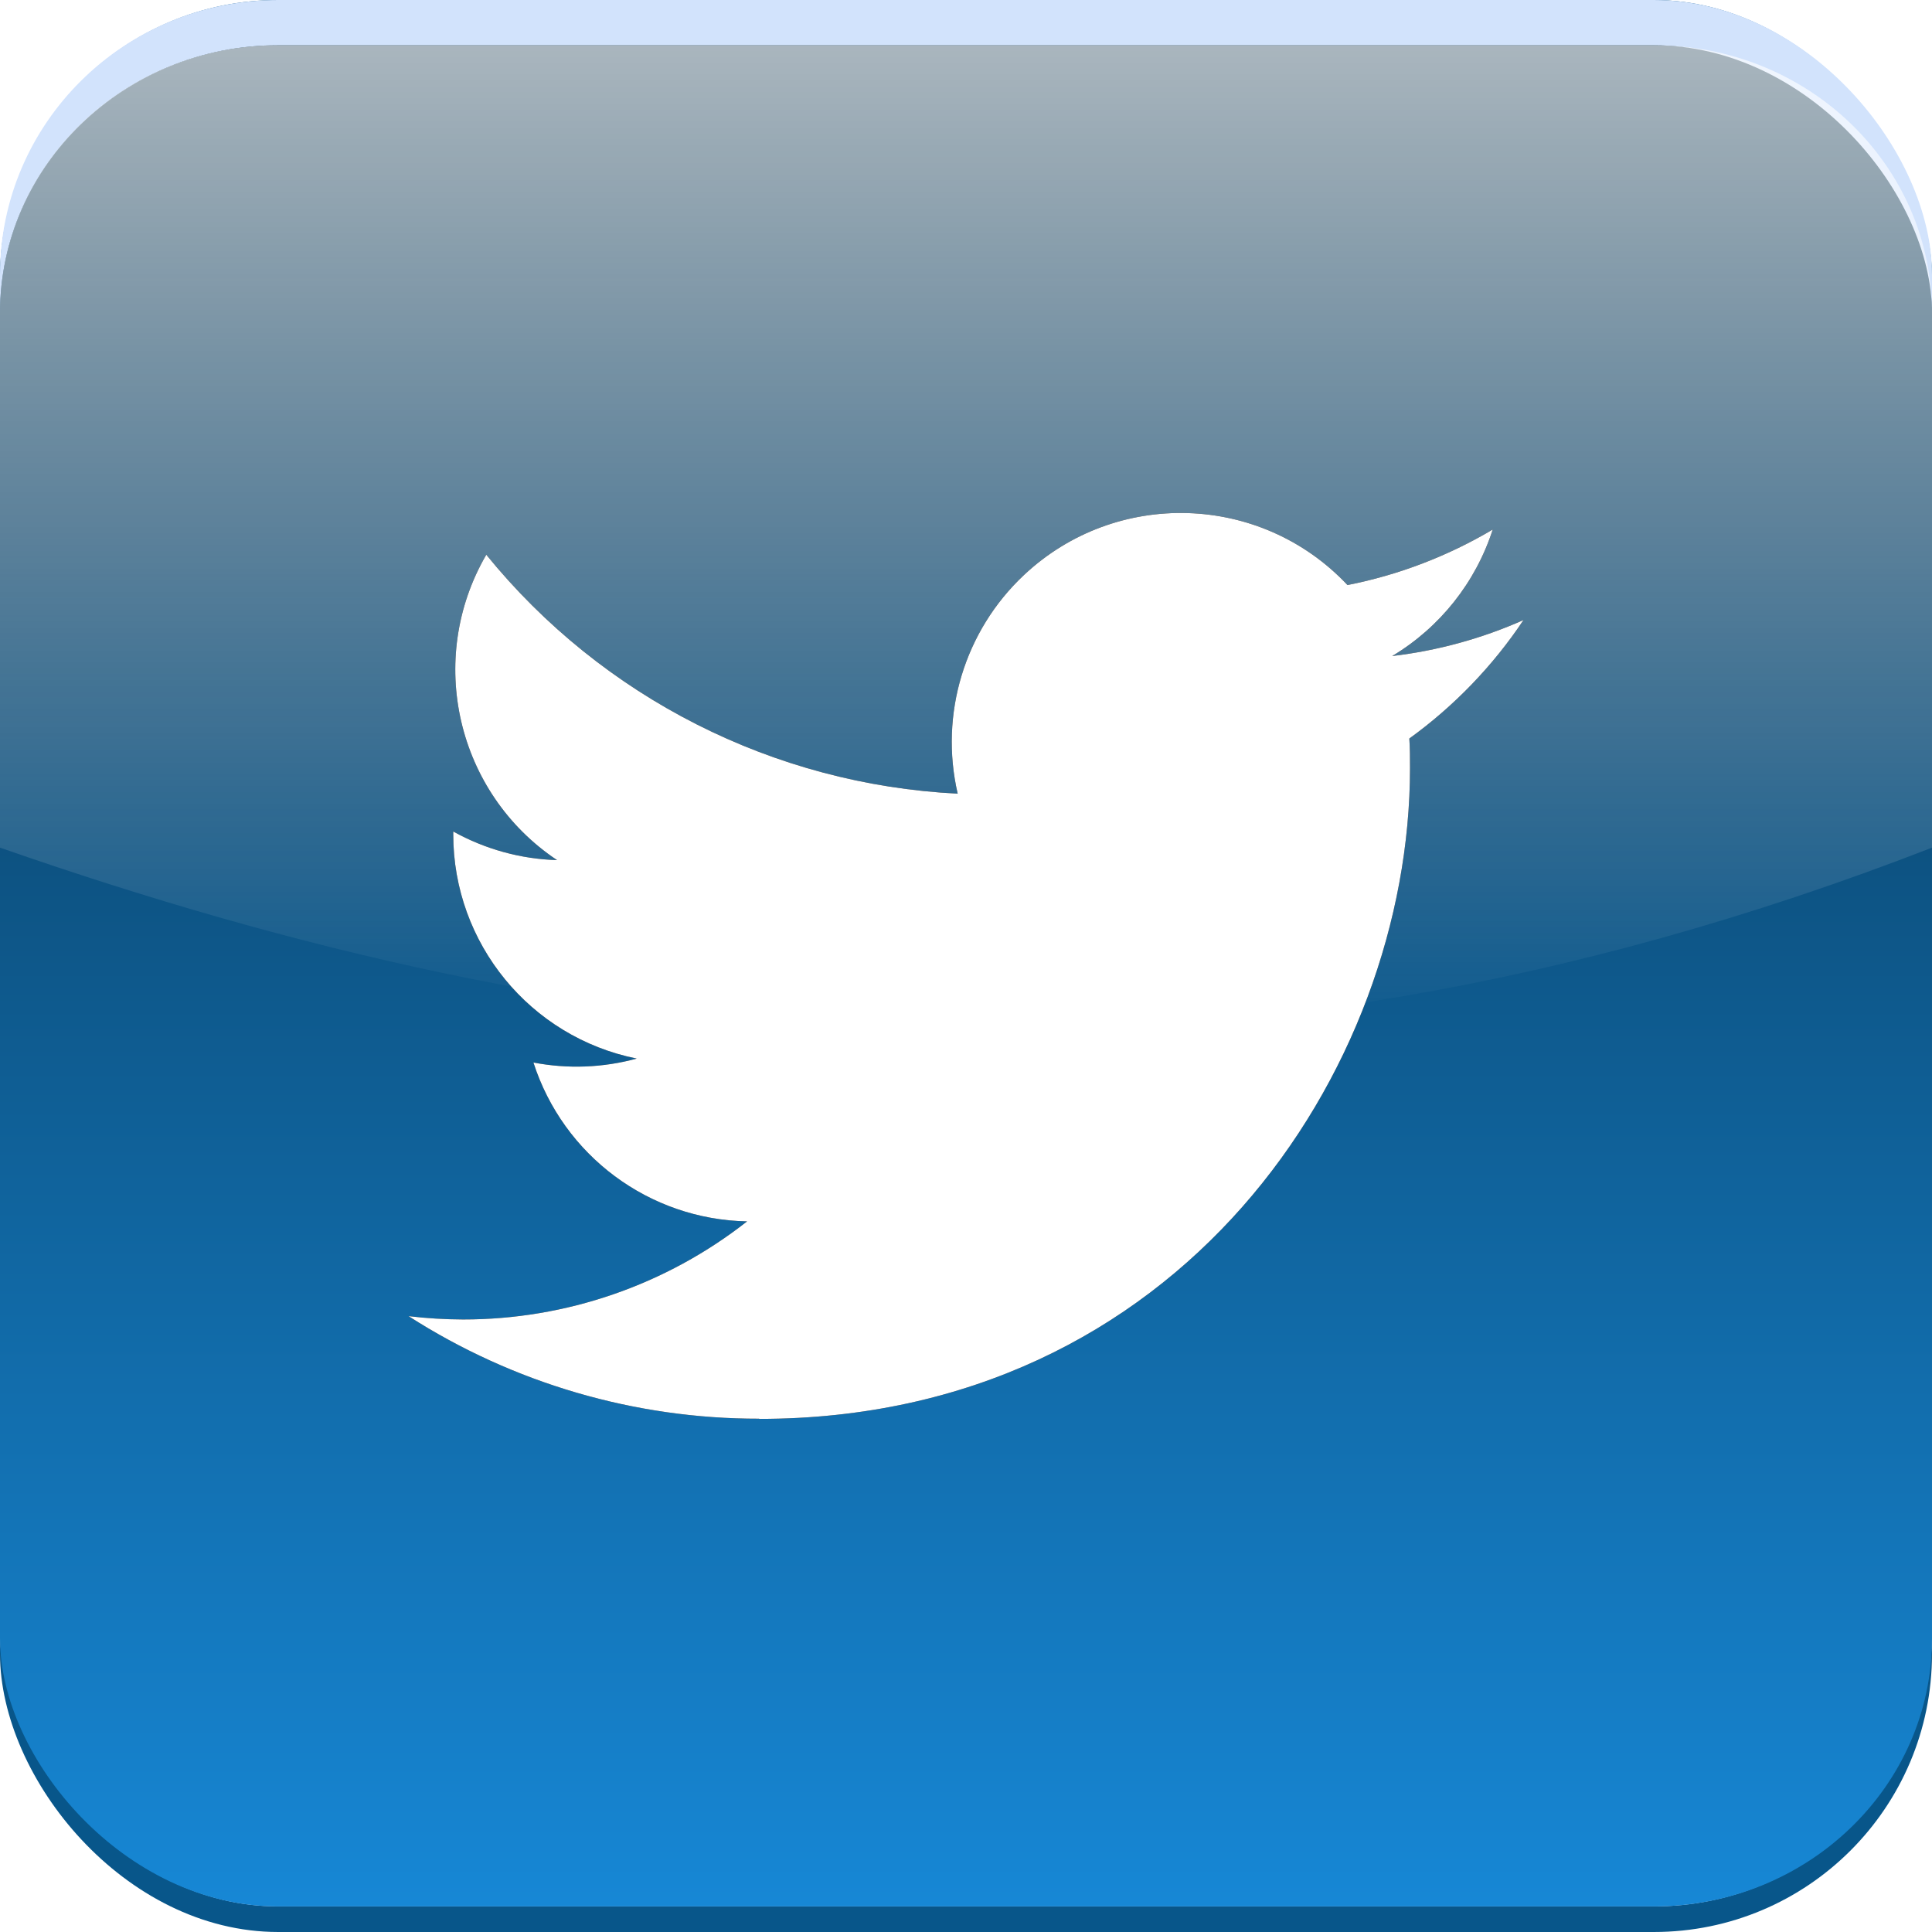<?xml version="1.0" encoding="UTF-8" standalone="no"?>
<!-- Created with Inkscape (http://www.inkscape.org/) -->

<svg
   width="50mm"
   height="50mm"
   viewBox="0 0 50 50"
   version="1.1"
   id="svg1"
   xml:space="preserve"
   sodipodi:docname="Discord.svg"
   inkscape:export-filename="Twitter.png"
   inkscape:export-xdpi="1040.3829"
   inkscape:export-ydpi="1040.3829"
   xmlns:inkscape="http://www.inkscape.org/namespaces/inkscape"
   xmlns:sodipodi="http://sodipodi.sourceforge.net/DTD/sodipodi-0.dtd"
   xmlns:xlink="http://www.w3.org/1999/xlink"
   xmlns="http://www.w3.org/2000/svg"
   xmlns:svg="http://www.w3.org/2000/svg"><sodipodi:namedview
     id="namedview1"
     pagecolor="#ffffff"
     bordercolor="#000000"
     borderopacity="0.25"
     inkscape:showpageshadow="2"
     inkscape:pageopacity="0.0"
     inkscape:pagecheckerboard="0"
     inkscape:deskcolor="#d1d1d1"
     inkscape:document-units="mm"><inkscape:page
       x="0"
       y="0"
       width="50"
       height="50"
       id="page1"
       margin="0"
       bleed="0" /></sodipodi:namedview><defs
     id="defs1"><linearGradient
       id="linearGradient8"
       inkscape:collect="always"><stop
         style="stop-color:#05283f;stop-opacity:1;"
         offset="0"
         id="stop8" /><stop
         style="stop-color:#1789d8;stop-opacity:1;"
         offset="1"
         id="stop9" /></linearGradient><linearGradient
       id="linearGradient6"
       inkscape:collect="always"><stop
         style="stop-color:#ffffff;stop-opacity:1;"
         offset="0"
         id="stop6" /><stop
         style="stop-color:#ffffff;stop-opacity:0;"
         offset="1"
         id="stop7" /></linearGradient><linearGradient
       inkscape:collect="always"
       xlink:href="#linearGradient6"
       id="linearGradient7"
       x1="25"
       y1="-12.151"
       x2="25"
       y2="26.657"
       gradientUnits="userSpaceOnUse" /><linearGradient
       inkscape:collect="always"
       xlink:href="#linearGradient8"
       id="linearGradient9"
       x1="25"
       y1="0.254"
       x2="25"
       y2="50.254"
       gradientUnits="userSpaceOnUse" /><filter
       inkscape:collect="always"
       style="color-interpolation-filters:sRGB"
       id="filter1"
       x="-0.044"
       y="-0.054"
       width="1.087"
       height="1.107"><feGaussianBlur
         inkscape:collect="always"
         stdDeviation="0.523"
         id="feGaussianBlur1" /></filter></defs><g
     id="layer1"><rect
       style="font-variation-settings:normal;display:inline;opacity:1;vector-effect:none;fill:#08568a;fill-opacity:1;stroke:none;stroke-width:0.261;stroke-linecap:butt;stroke-linejoin:miter;stroke-miterlimit:4;stroke-dasharray:none;stroke-dashoffset:0;stroke-opacity:1;-inkscape-stroke:none;stop-color:#000000"
       id="rect1-18"
       width="50"
       height="50"
       x="0"
       y="-4.4408921e-16"
       rx="7.198"
       ry="7.198"
       inkscape:label="Dark" /><rect
       style="font-variation-settings:normal;vector-effect:none;fill:#d2e3fc;fill-opacity:1;stroke:none;stroke-width:0.259;stroke-linecap:butt;stroke-linejoin:miter;stroke-miterlimit:4;stroke-dasharray:none;stroke-dashoffset:0;stroke-opacity:1;-inkscape-stroke:none;stop-color:#000000"
       id="rect1"
       width="50"
       height="49.338"
       x="0"
       y="-4.4408921e-16"
       rx="7.198"
       ry="7.103"
       inkscape:label="Light" /><rect
       style="font-variation-settings:normal;vector-effect:none;fill:url(#linearGradient9);fill-opacity:1;stroke:none;stroke-width:0.256;stroke-linecap:butt;stroke-linejoin:miter;stroke-miterlimit:4;stroke-dasharray:none;stroke-dashoffset:0;stroke-opacity:1;-inkscape-stroke:none;stop-color:#000000"
       id="rect2"
       width="50"
       height="48.167"
       x="0"
       y="1.171"
       rx="7.198"
       ry="6.934"
       inkscape:label="Base" /><path
       id="rect5"
       style="font-variation-settings:normal;vector-effect:none;fill:url(#linearGradient7);fill-opacity:1;stroke:none;stroke-width:0.256;stroke-linecap:butt;stroke-linejoin:miter;stroke-miterlimit:4;stroke-dasharray:none;stroke-dashoffset:0;stroke-opacity:1;-inkscape-stroke:none;stop-color:#000000"
       inkscape:label="Top"
       d="M 7.199,1.17 C 3.211,1.17 0,4.263 0,8.105 V 21.937 c 15.026,5.242 31.025,7.374 50,0 V 8.105 c 0,-3.842 -3.211,-6.934 -7.199,-6.934 z"
       sodipodi:nodetypes="ssccsss" /><path
       fill="#1d9bf0"
       d="m 36.473,19.113 c 0.018,0.254 0.018,0.509 0.018,0.765 0,7.822 -5.955,16.843 -16.843,16.843 v -0.005 c -3.216,0.005 -6.366,-0.917 -9.074,-2.654 0.468,0.056 0.938,0.084 1.409,0.086 2.666,0.002 5.255,-0.892 7.352,-2.539 -2.533,-0.048 -4.754,-1.7 -5.53,-4.111 0.887,0.171 1.802,0.136 2.673,-0.102 -2.762,-0.558 -4.748,-2.984 -4.748,-5.802 v -0.075 c 0.823,0.458 1.744,0.713 2.687,0.741 -2.601,-1.738 -3.403,-5.199 -1.832,-7.904 3.005,3.698 7.44,5.946 12.2,6.184 -0.477,-2.056 0.175,-4.21 1.713,-5.656 2.384,-2.241 6.134,-2.126 8.375,0.257 1.326,-0.261 2.596,-0.748 3.759,-1.437 -0.442,1.37 -1.367,2.534 -2.602,3.274 1.173,-0.138 2.32,-0.452 3.399,-0.932 -0.795,1.191 -1.796,2.228 -2.954,3.066 z"
       id="path1-8"
       style="fill:#000000;fill-opacity:1;stroke:none;stroke-width:0.443;stroke-dasharray:none;stroke-opacity:1;filter:url(#filter1)"
       inkscape:label="Shadow" /><path
       fill="#1d9bf0"
       d="m 36.473,19.113 c 0.018,0.254 0.018,0.509 0.018,0.765 0,7.822 -5.955,16.843 -16.843,16.843 v -0.005 c -3.216,0.005 -6.366,-0.917 -9.074,-2.654 0.468,0.056 0.938,0.084 1.409,0.086 2.666,0.002 5.255,-0.892 7.352,-2.539 -2.533,-0.048 -4.754,-1.7 -5.53,-4.111 0.887,0.171 1.802,0.136 2.673,-0.102 -2.762,-0.558 -4.748,-2.984 -4.748,-5.802 v -0.075 c 0.823,0.458 1.744,0.713 2.687,0.741 -2.601,-1.738 -3.403,-5.199 -1.832,-7.904 3.005,3.698 7.44,5.946 12.2,6.184 -0.477,-2.056 0.175,-4.21 1.713,-5.656 2.384,-2.241 6.134,-2.126 8.375,0.257 1.326,-0.261 2.596,-0.748 3.759,-1.437 -0.442,1.37 -1.367,2.534 -2.602,3.274 1.173,-0.138 2.32,-0.452 3.399,-0.932 -0.795,1.191 -1.796,2.228 -2.954,3.066 z"
       id="path1"
       style="fill:#ffffff;fill-opacity:1;stroke:none;stroke-width:0.443;stroke-dasharray:none;stroke-opacity:1"
       inkscape:label="Icon" /></g></svg>
